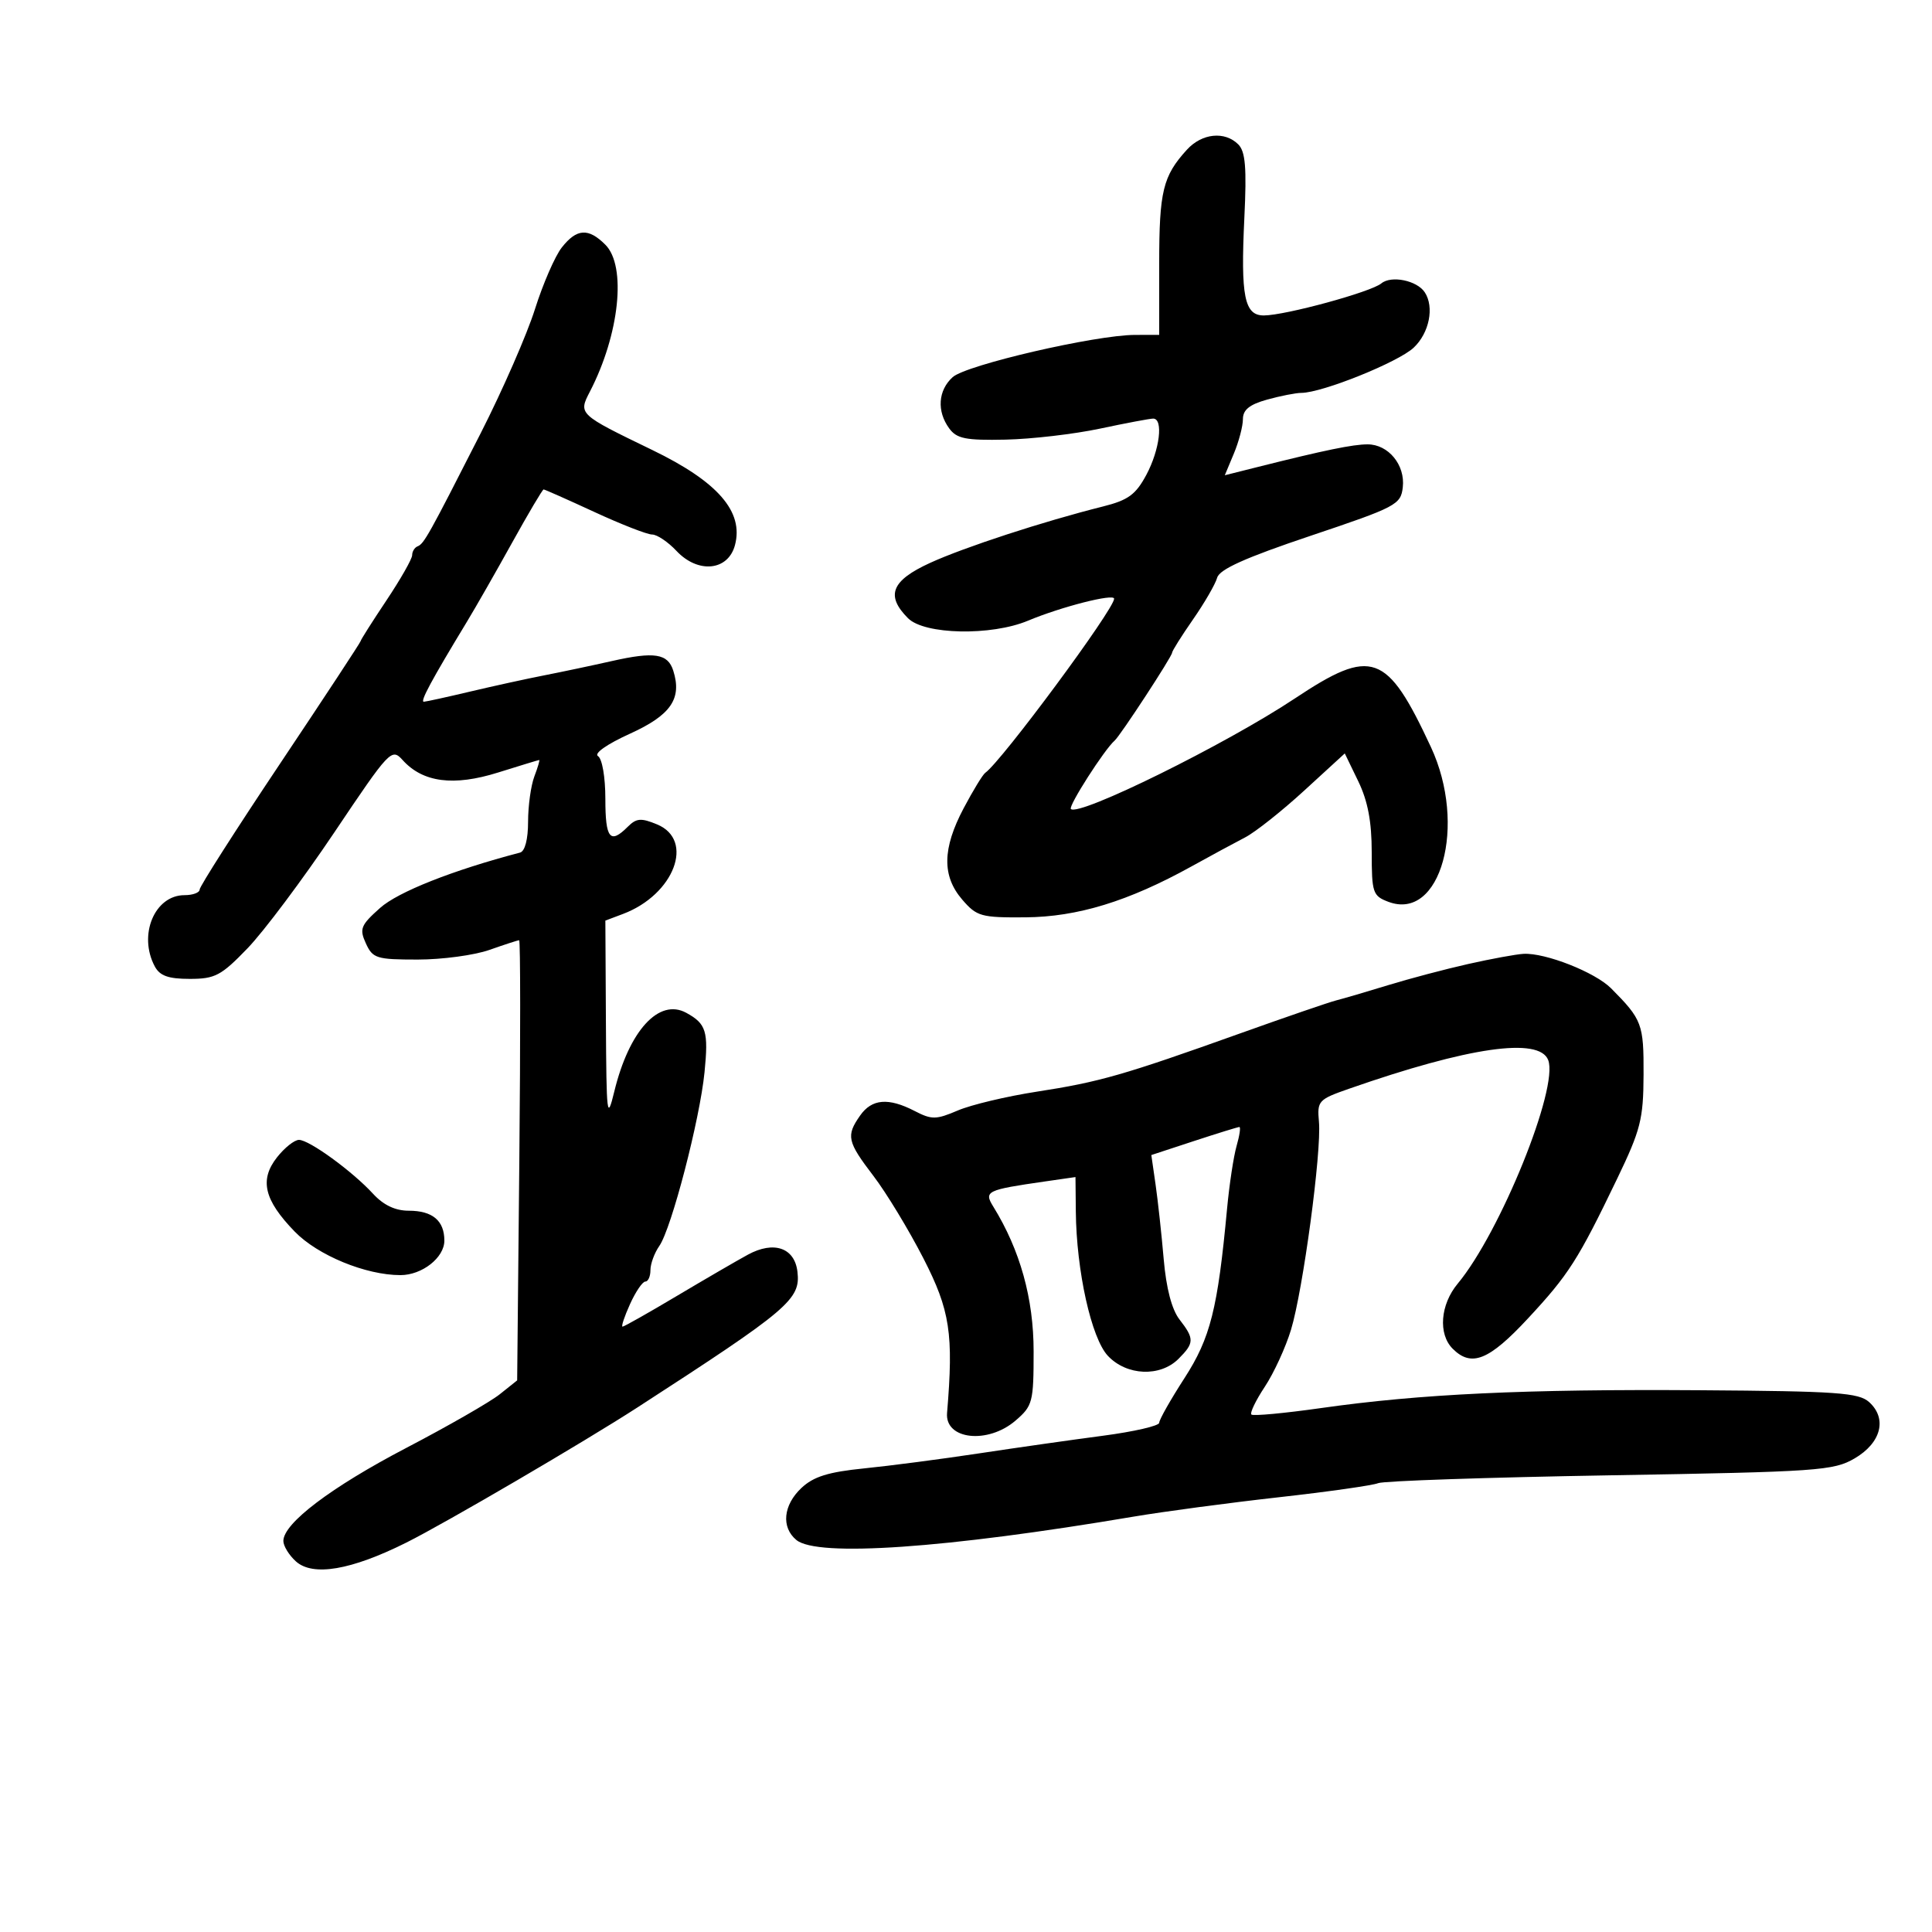 <svg xmlns="http://www.w3.org/2000/svg" width="300" height="300" viewBox="0 0 300 300" version="1.1">
	<path d="M 184.299 23.250 C 180.573 27.341, 180 29.697, 180 40.934 L 180 52 176.250 52.005 C 170.106 52.014, 150.031 56.662, 147.930 58.563 C 145.660 60.617, 145.441 63.853, 147.391 66.520 C 148.561 68.120, 149.951 68.397, 156.141 68.266 C 160.188 68.180, 166.792 67.410, 170.815 66.555 C 174.839 65.700, 178.551 65, 179.065 65 C 180.676 65, 180.086 69.846, 178.003 73.734 C 176.353 76.812, 175.179 77.667, 171.253 78.650 C 162.024 80.961, 149.749 84.968, 144.407 87.414 C 138.410 90.159, 137.487 92.487, 141 96 C 143.559 98.559, 153.913 98.771, 159.628 96.380 C 164.798 94.218, 173 92.125, 173 92.968 C 173 94.609, 155.526 118.218, 152.993 120 C 152.602 120.275, 151.094 122.746, 149.641 125.492 C 146.321 131.767, 146.255 136.024, 149.418 139.694 C 151.673 142.310, 152.337 142.496, 159.229 142.443 C 167.313 142.380, 175.219 139.957, 185 134.544 C 188.025 132.869, 191.781 130.838, 193.346 130.030 C 194.911 129.221, 199.032 125.957, 202.504 122.775 L 208.817 116.991 210.908 121.311 C 212.393 124.378, 213 127.577, 213 132.340 C 213 138.622, 213.163 139.112, 215.565 140.025 C 223.713 143.122, 227.845 128.138, 222.191 116 C 215.350 101.314, 213.046 100.492, 201.058 108.461 C 190.370 115.567, 167.512 126.846, 166.286 125.619 C 165.853 125.186, 171.501 116.360, 173.081 115 C 173.947 114.255, 182 101.938, 182 101.359 C 182 101.085, 183.463 98.757, 185.250 96.186 C 187.037 93.616, 188.725 90.700, 189 89.707 C 189.361 88.403, 193.387 86.597, 203.500 83.201 C 216.826 78.726, 217.516 78.363, 217.825 75.662 C 218.221 72.205, 215.591 69, 212.359 69 C 210.079 69, 205.710 69.899, 195.343 72.502 L 190.187 73.797 191.593 70.431 C 192.367 68.579, 193 66.171, 193 65.079 C 193 63.637, 194.026 62.809, 196.750 62.053 C 198.813 61.480, 201.210 61.009, 202.078 61.006 C 205.309 60.994, 217.112 56.243, 219.513 53.988 C 221.941 51.707, 222.747 47.680, 221.235 45.385 C 220.024 43.547, 216.029 42.731, 214.492 44.007 C 212.884 45.341, 199.642 48.957, 196.269 48.983 C 193.228 49.006, 192.634 46.052, 193.222 33.838 C 193.598 26.039, 193.391 23.534, 192.280 22.423 C 190.181 20.324, 186.630 20.691, 184.299 23.250 M 87.234 38.430 C 86.183 39.766, 84.309 44.072, 83.070 47.998 C 81.831 51.925, 78.045 60.582, 74.658 67.238 C 66.559 83.152, 65.840 84.440, 64.845 84.833 C 64.380 85.017, 64 85.635, 64 86.207 C 64 86.780, 62.200 89.943, 60 93.238 C 57.800 96.532, 56 99.371, 56 99.545 C 56 99.719, 50.375 108.276, 43.500 118.559 C 36.625 128.843, 31 137.649, 31 138.128 C 31 138.608, 29.945 139, 28.655 139 C 24.008 139, 21.425 145.188, 24.035 150.066 C 24.818 151.528, 26.144 152, 29.466 152 C 33.400 152, 34.342 151.502, 38.440 147.250 C 40.959 144.637, 47.011 136.555, 51.891 129.290 C 60.538 116.413, 60.806 116.129, 62.531 118.034 C 65.670 121.503, 70.435 122.122, 77.340 119.957 C 80.728 118.895, 83.601 118.020, 83.725 118.013 C 83.849 118.006, 83.512 119.154, 82.975 120.565 C 82.439 121.976, 82 125.140, 82 127.596 C 82 130.328, 81.515 132.190, 80.750 132.390 C 70.295 135.131, 61.816 138.486, 59.008 140.993 C 56.005 143.674, 55.783 144.229, 56.812 146.488 C 57.874 148.817, 58.459 149, 64.853 149 C 68.645 149, 73.662 148.325, 76 147.500 C 78.338 146.675, 80.415 146, 80.614 146 C 80.814 146, 80.826 161.378, 80.641 180.173 L 80.305 214.345 77.592 216.508 C 76.100 217.698, 69.570 221.445, 63.081 224.834 C 51.413 230.929, 44 236.540, 44 239.278 C 44 240.055, 44.872 241.479, 45.938 242.443 C 48.574 244.829, 54.516 243.821, 63.100 239.531 C 69.170 236.498, 90.718 223.896, 99 218.535 C 122.531 203.304, 124.339 201.770, 123.826 197.462 C 123.384 193.743, 120.156 192.635, 116.136 194.823 C 114.440 195.745, 109.462 198.638, 105.073 201.250 C 100.684 203.863, 96.902 206, 96.669 206 C 96.435 206, 96.958 204.425, 97.830 202.500 C 98.703 200.575, 99.773 199, 100.208 199 C 100.644 199, 101 198.200, 101 197.223 C 101 196.245, 101.620 194.557, 102.378 193.473 C 104.262 190.775, 108.669 173.843, 109.398 166.500 C 110.029 160.150, 109.665 158.966, 106.564 157.271 C 102.328 154.955, 97.688 160.028, 95.388 169.487 C 94.263 174.119, 94.164 173.300, 94.085 158.725 L 94 142.950 96.750 141.912 C 104.687 138.913, 107.907 130.447, 102.035 128.015 C 99.535 126.979, 98.819 127.038, 97.464 128.393 C 94.728 131.129, 94 130.217, 94 124.059 C 94 120.675, 93.507 117.813, 92.855 117.410 C 92.187 116.998, 94.258 115.546, 97.816 113.931 C 104.176 111.043, 105.927 108.495, 104.543 104.136 C 103.700 101.480, 101.620 101.156, 95 102.650 C 91.975 103.333, 87.250 104.331, 84.500 104.869 C 81.750 105.407, 76.575 106.541, 73 107.388 C 69.425 108.236, 66.194 108.946, 65.820 108.965 C 65.179 108.998, 66.959 105.692, 72.531 96.500 C 73.865 94.300, 77.014 88.787, 79.530 84.250 C 82.046 79.713, 84.243 76, 84.412 76 C 84.580 76, 88.127 77.575, 92.294 79.500 C 96.460 81.425, 100.495 83, 101.260 83 C 102.025 83, 103.728 84.146, 105.044 85.547 C 108.393 89.112, 113.064 88.648, 114.126 84.644 C 115.505 79.448, 111.467 74.804, 101.284 69.875 C 89.793 64.312, 89.789 64.308, 91.604 60.799 C 96.197 51.917, 97.312 41.312, 94 38 C 91.362 35.362, 89.557 35.476, 87.234 38.430 M 228 149.685 C 224.425 150.488, 218.800 151.976, 215.500 152.990 C 212.200 154.004, 208.600 155.060, 207.500 155.337 C 206.400 155.613, 199.650 157.932, 192.500 160.489 C 174.465 166.940, 170.717 168.014, 161 169.513 C 156.325 170.235, 150.807 171.548, 148.737 172.431 C 145.351 173.877, 144.679 173.885, 142.037 172.519 C 137.953 170.407, 135.379 170.621, 133.557 173.223 C 131.353 176.369, 131.549 177.256, 135.635 182.609 C 137.634 185.228, 141.122 190.981, 143.385 195.393 C 147.528 203.469, 148.086 207.120, 147.059 219.410 C 146.713 223.554, 153.386 224.293, 157.694 220.587 C 160.351 218.301, 160.500 217.731, 160.500 209.837 C 160.500 201.633, 158.405 194.113, 154.241 187.368 C 152.757 184.965, 153.156 184.770, 162.250 183.458 L 167 182.773 167.053 188.136 C 167.143 197.354, 169.465 207.802, 172.030 210.532 C 174.942 213.632, 180.146 213.854, 183 211 C 185.464 208.536, 185.480 207.889, 183.150 204.885 C 181.951 203.340, 181.088 200.035, 180.697 195.500 C 180.366 191.650, 179.798 186.442, 179.436 183.927 L 178.777 179.355 185.409 177.177 C 189.057 175.980, 192.226 175, 192.451 175 C 192.676 175, 192.480 176.325, 192.016 177.946 C 191.551 179.566, 190.886 183.953, 190.537 187.696 C 189.087 203.263, 187.956 207.759, 183.913 214.013 C 181.761 217.343, 180 220.456, 180 220.930 C 180 221.405, 176.063 222.310, 171.250 222.943 C 166.438 223.576, 157.775 224.809, 152 225.684 C 146.225 226.559, 138.215 227.606, 134.201 228.010 C 128.615 228.572, 126.326 229.284, 124.451 231.046 C 121.615 233.711, 121.277 237.157, 123.659 239.128 C 126.904 241.813, 146.846 240.434, 176 235.506 C 180.675 234.716, 190.800 233.364, 198.500 232.502 C 206.200 231.641, 213.175 230.651, 214 230.304 C 214.825 229.956, 231.025 229.408, 250 229.086 C 282.383 228.536, 284.715 228.374, 288 226.451 C 292.109 224.046, 293.075 220.283, 290.242 217.719 C 288.625 216.256, 285.265 216.020, 263.944 215.875 C 236.729 215.690, 220.578 216.450, 205.141 218.643 C 199.443 219.452, 194.572 219.905, 194.316 219.649 C 194.060 219.393, 194.998 217.448, 196.402 215.327 C 197.805 213.207, 199.634 209.228, 200.466 206.486 C 202.335 200.323, 205.224 178.848, 204.807 174.214 C 204.512 170.934, 204.698 170.729, 209.500 169.052 C 228.042 162.574, 239.017 160.995, 240.403 164.607 C 242.055 168.912, 232.965 191.371, 226.350 199.327 C 223.644 202.581, 223.292 207.149, 225.571 209.429 C 228.481 212.338, 231.200 211.248, 237.241 204.750 C 243.590 197.921, 245.035 195.658, 251.106 183.040 C 254.764 175.439, 255.181 173.798, 255.211 166.879 C 255.245 159, 254.989 158.317, 250.179 153.476 C 247.692 150.972, 239.971 147.928, 236.572 148.112 C 235.432 148.174, 231.575 148.881, 228 149.685 M 43.016 179.707 C 40.262 183.207, 41.005 186.335, 45.754 191.233 C 49.335 194.927, 56.794 198, 62.181 198 C 65.543 198, 69 195.284, 69 192.643 C 69 189.544, 67.163 188, 63.474 188 C 61.377 188, 59.551 187.133, 57.924 185.364 C 54.699 181.858, 48.019 177, 46.423 177 C 45.720 177, 44.187 178.218, 43.016 179.707" stroke="none" fill="black" fill-rule="evenodd"/>
</svg>